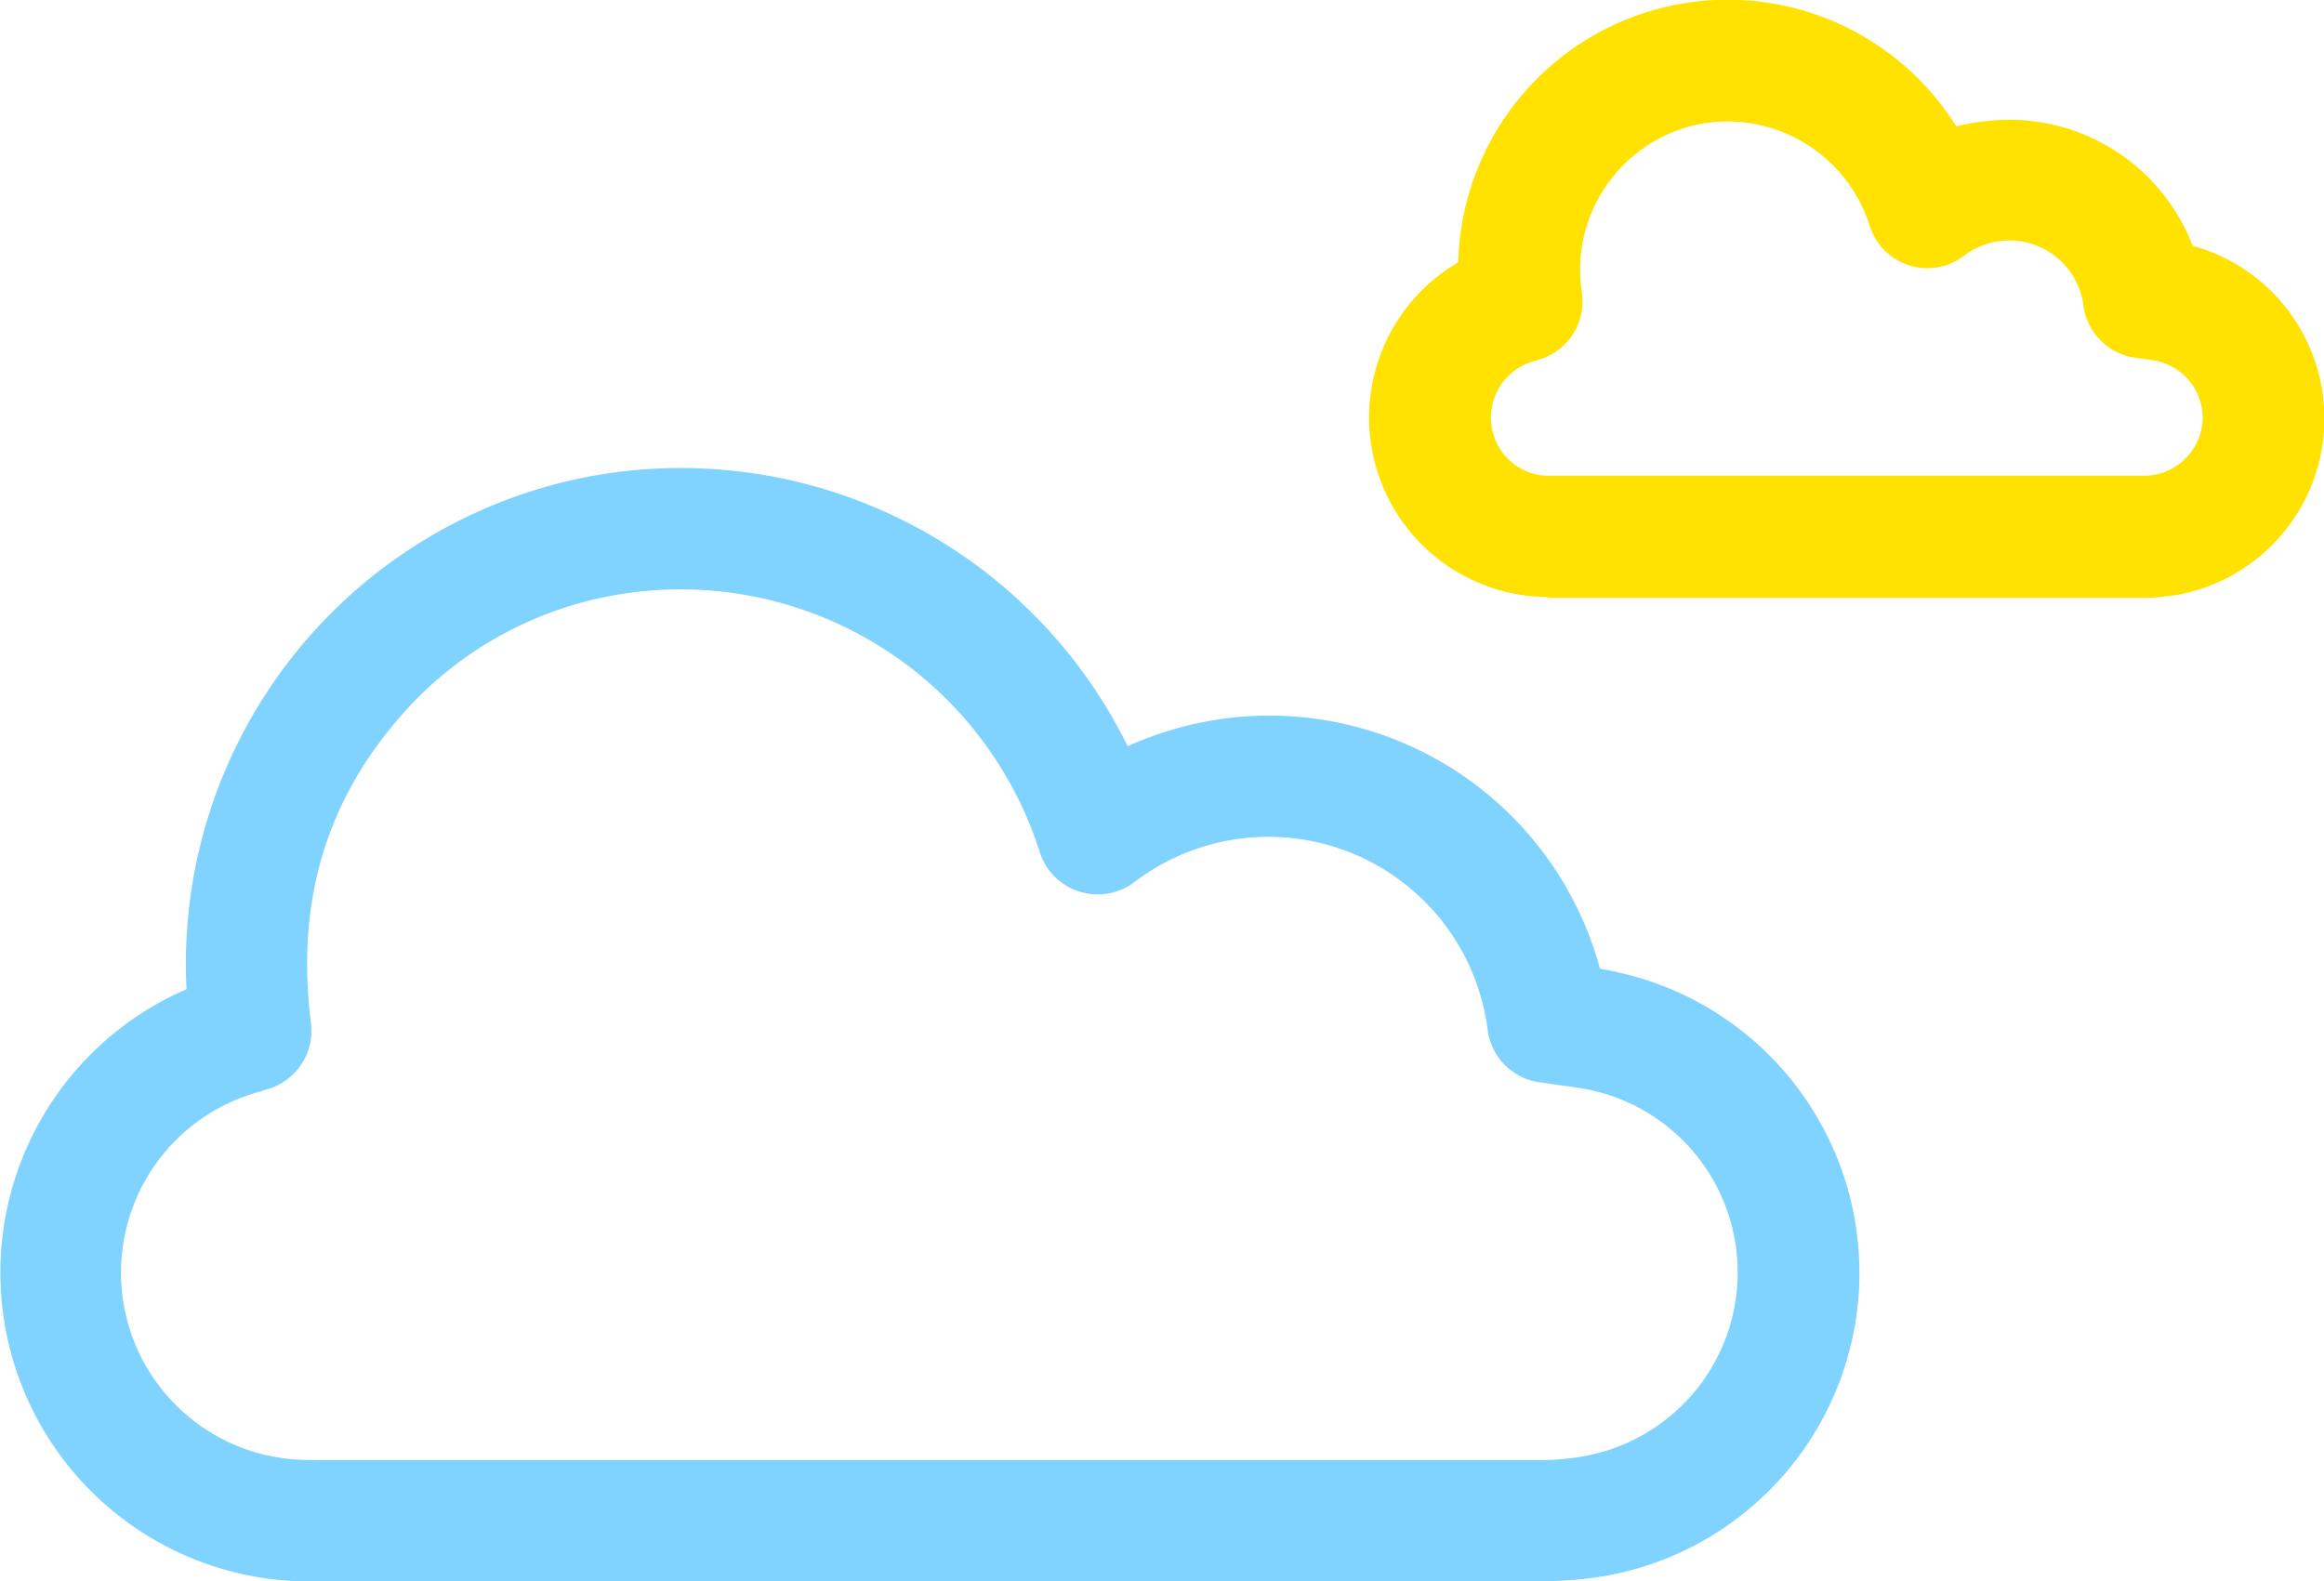 <svg xmlns="http://www.w3.org/2000/svg" viewBox="0 0 134.08 91.25"><defs><style>.cls-1{fill:#80d3ff;}.cls-2{fill:#ffe200;}</style></defs><g id="Layer_2" data-name="Layer 2"><g id="Layer_1-2" data-name="Layer 1"><g id="Group_6604" data-name="Group 6604"><path class="cls-1" d="M47.16,91.25h-29a17.82,17.82,0,0,1-7.4-34.17A28.64,28.64,0,0,1,33.66,27.56a28.73,28.73,0,0,1,31.4,15.5,20,20,0,0,1,5.68-1.61A19.77,19.77,0,0,1,92.31,55.9c.36.06.72.13,1.1.22a17.76,17.76,0,0,1-.6,34.78,21.58,21.58,0,0,1-3.81.34Zm-29.07-7q35.55,0,70.94,0A13.73,13.73,0,0,0,91.52,84a10.77,10.77,0,0,0,.34-21.08c-.59-.13-1.25-.22-2-.32l-1.1-.16a3.5,3.5,0,0,1-2.93-3,12.75,12.75,0,0,0-20.41-8.52A3.51,3.51,0,0,1,60,49.21,21.74,21.74,0,0,0,35,34.43a21.25,21.25,0,0,0-11.83,6.83c-4.39,5-6.1,10.82-5.23,17.79a3.5,3.5,0,0,1-2.45,3.78l-1,.31a10.81,10.81,0,0,0,3.58,21.1Z"/><path class="cls-2" d="M89.28,34.45a10.36,10.36,0,0,1-5.15-19.31,15.55,15.55,0,0,1,28.73-7.85A12.89,12.89,0,0,1,114.5,7a11.33,11.33,0,0,1,12,7.18,10.34,10.34,0,0,1-.81,20.13,12.88,12.88,0,0,1-2.19.19H89.28Zm.16-7c11.42,0,22.75,0,34.07,0a4.24,4.24,0,0,0,.88-.07,3.4,3.4,0,0,0,2.69-3.26,3.36,3.36,0,0,0-2.61-3.28c-.26-.06-.52-.09-.78-.13l-.56-.08a3.5,3.5,0,0,1-2.93-3,4.31,4.31,0,0,0-6.88-2.88,3.46,3.46,0,0,1-3.18.56A3.51,3.51,0,0,1,107.86,13,8.61,8.61,0,0,0,98,7.17a8.58,8.58,0,0,0-6.74,9.69,3.5,3.5,0,0,1-2.43,3.88l-.43.13a3.37,3.37,0,0,0-2.29,4A3.33,3.33,0,0,0,89.44,27.45Z"/></g></g></g></svg>